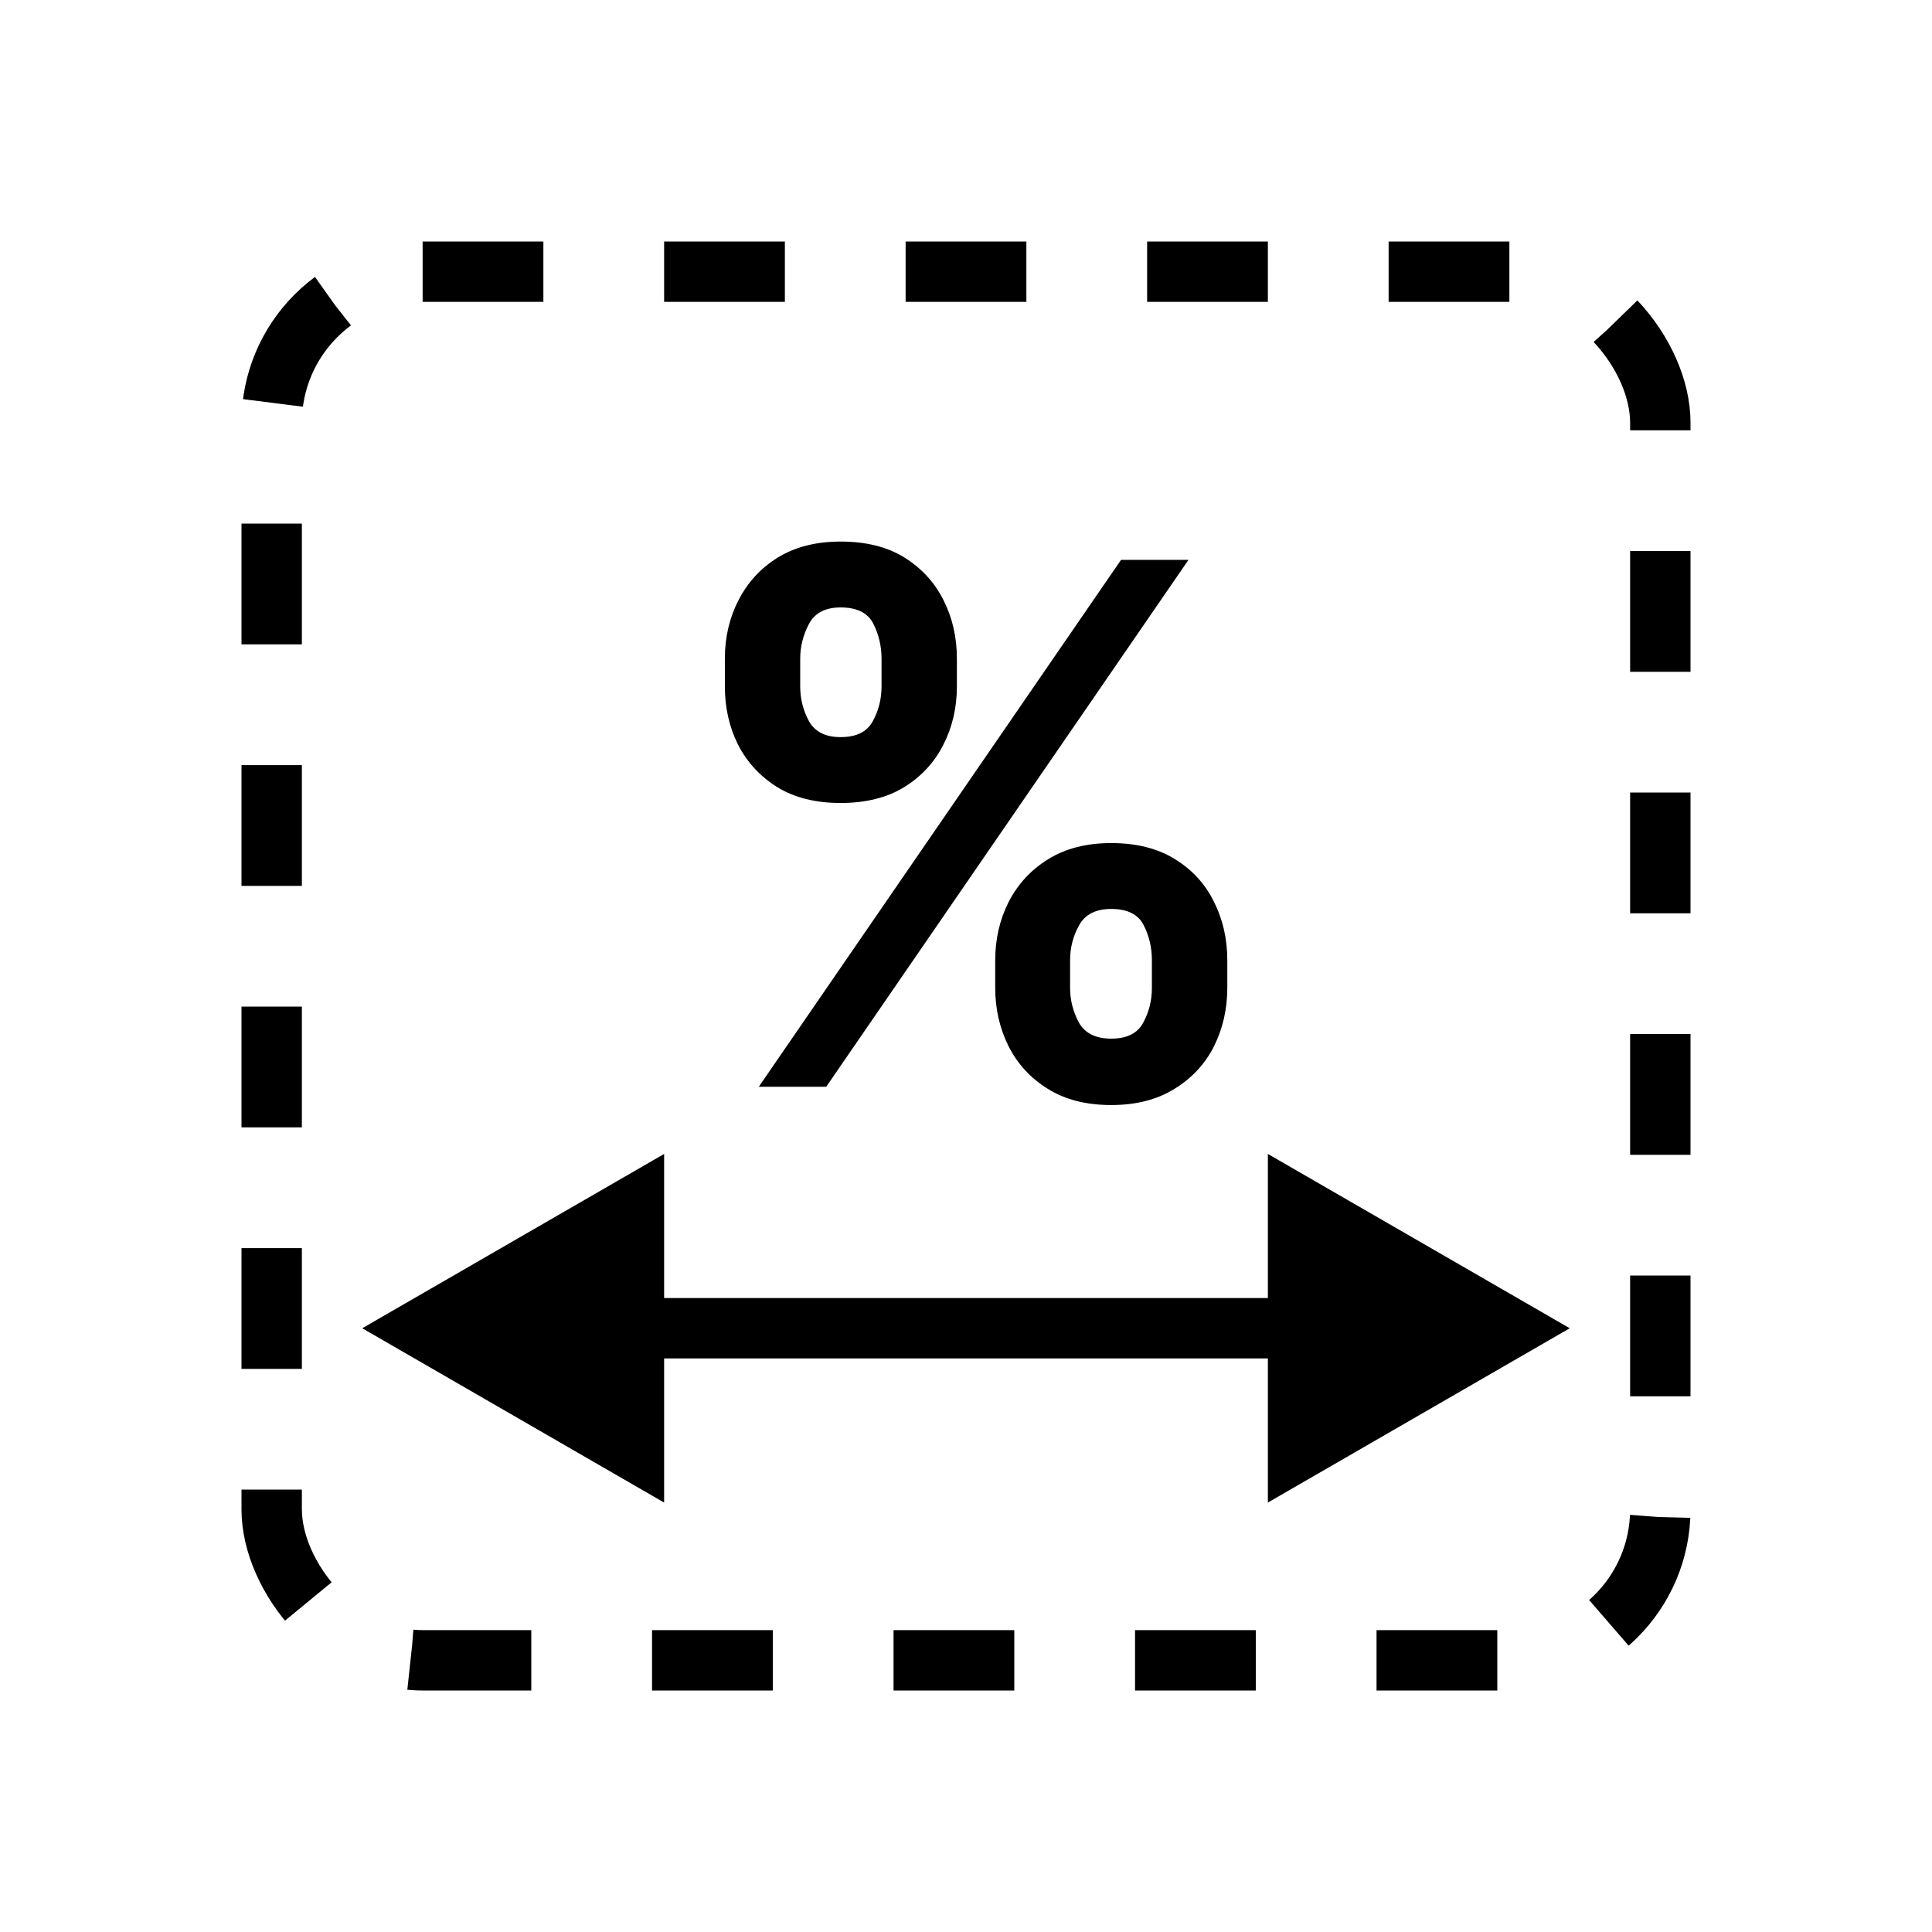 <svg width="32" height="32" viewBox="0 0 32 32" fill="none" xmlns="http://www.w3.org/2000/svg">
<rect x="4.5" y="4.5" width="23" height="23" rx="2.5" stroke="black" stroke-dasharray="2 2"/>
<path d="M6 22L11 24.887V19.113L6 22ZM26 22L21 19.113V24.887L26 22ZM10.5 22V22.5L21.5 22.5V22V21.5L10.5 21.5V22Z" fill="black"/>
<path d="M16.484 16.364V15.903C16.484 15.554 16.558 15.233 16.706 14.94C16.857 14.645 17.074 14.409 17.358 14.233C17.645 14.054 17.994 13.964 18.406 13.964C18.824 13.964 19.175 14.053 19.459 14.229C19.746 14.405 19.962 14.641 20.107 14.936C20.254 15.229 20.328 15.551 20.328 15.903V16.364C20.328 16.713 20.254 17.035 20.107 17.331C19.959 17.624 19.741 17.858 19.454 18.034C19.168 18.213 18.818 18.303 18.406 18.303C17.989 18.303 17.638 18.213 17.354 18.034C17.07 17.858 16.854 17.624 16.706 17.331C16.558 17.035 16.484 16.713 16.484 16.364ZM17.724 15.903V16.364C17.724 16.565 17.773 16.756 17.869 16.935C17.969 17.114 18.148 17.203 18.406 17.203C18.665 17.203 18.841 17.115 18.935 16.939C19.031 16.763 19.079 16.571 19.079 16.364V15.903C19.079 15.696 19.034 15.503 18.943 15.324C18.852 15.145 18.673 15.055 18.406 15.055C18.151 15.055 17.973 15.145 17.874 15.324C17.774 15.503 17.724 15.696 17.724 15.903ZM12.006 11.369V10.909C12.006 10.557 12.081 10.234 12.232 9.942C12.382 9.646 12.599 9.411 12.883 9.234C13.171 9.058 13.517 8.97 13.923 8.97C14.344 8.97 14.696 9.058 14.98 9.234C15.264 9.411 15.48 9.646 15.628 9.942C15.776 10.234 15.849 10.557 15.849 10.909V11.369C15.849 11.722 15.774 12.044 15.624 12.337C15.476 12.629 15.258 12.864 14.972 13.04C14.688 13.213 14.338 13.3 13.923 13.3C13.508 13.3 13.158 13.212 12.871 13.036C12.587 12.857 12.371 12.622 12.223 12.332C12.078 12.04 12.006 11.719 12.006 11.369ZM13.254 10.909V11.369C13.254 11.577 13.303 11.768 13.399 11.945C13.499 12.121 13.673 12.209 13.923 12.209C14.185 12.209 14.362 12.121 14.456 11.945C14.553 11.768 14.601 11.577 14.601 11.369V10.909C14.601 10.702 14.555 10.508 14.464 10.329C14.374 10.151 14.193 10.061 13.923 10.061C13.671 10.061 13.496 10.152 13.399 10.334C13.303 10.516 13.254 10.707 13.254 10.909ZM12.568 18L18.568 9.273H19.685L13.685 18H12.568Z" fill="black"/>
</svg>
